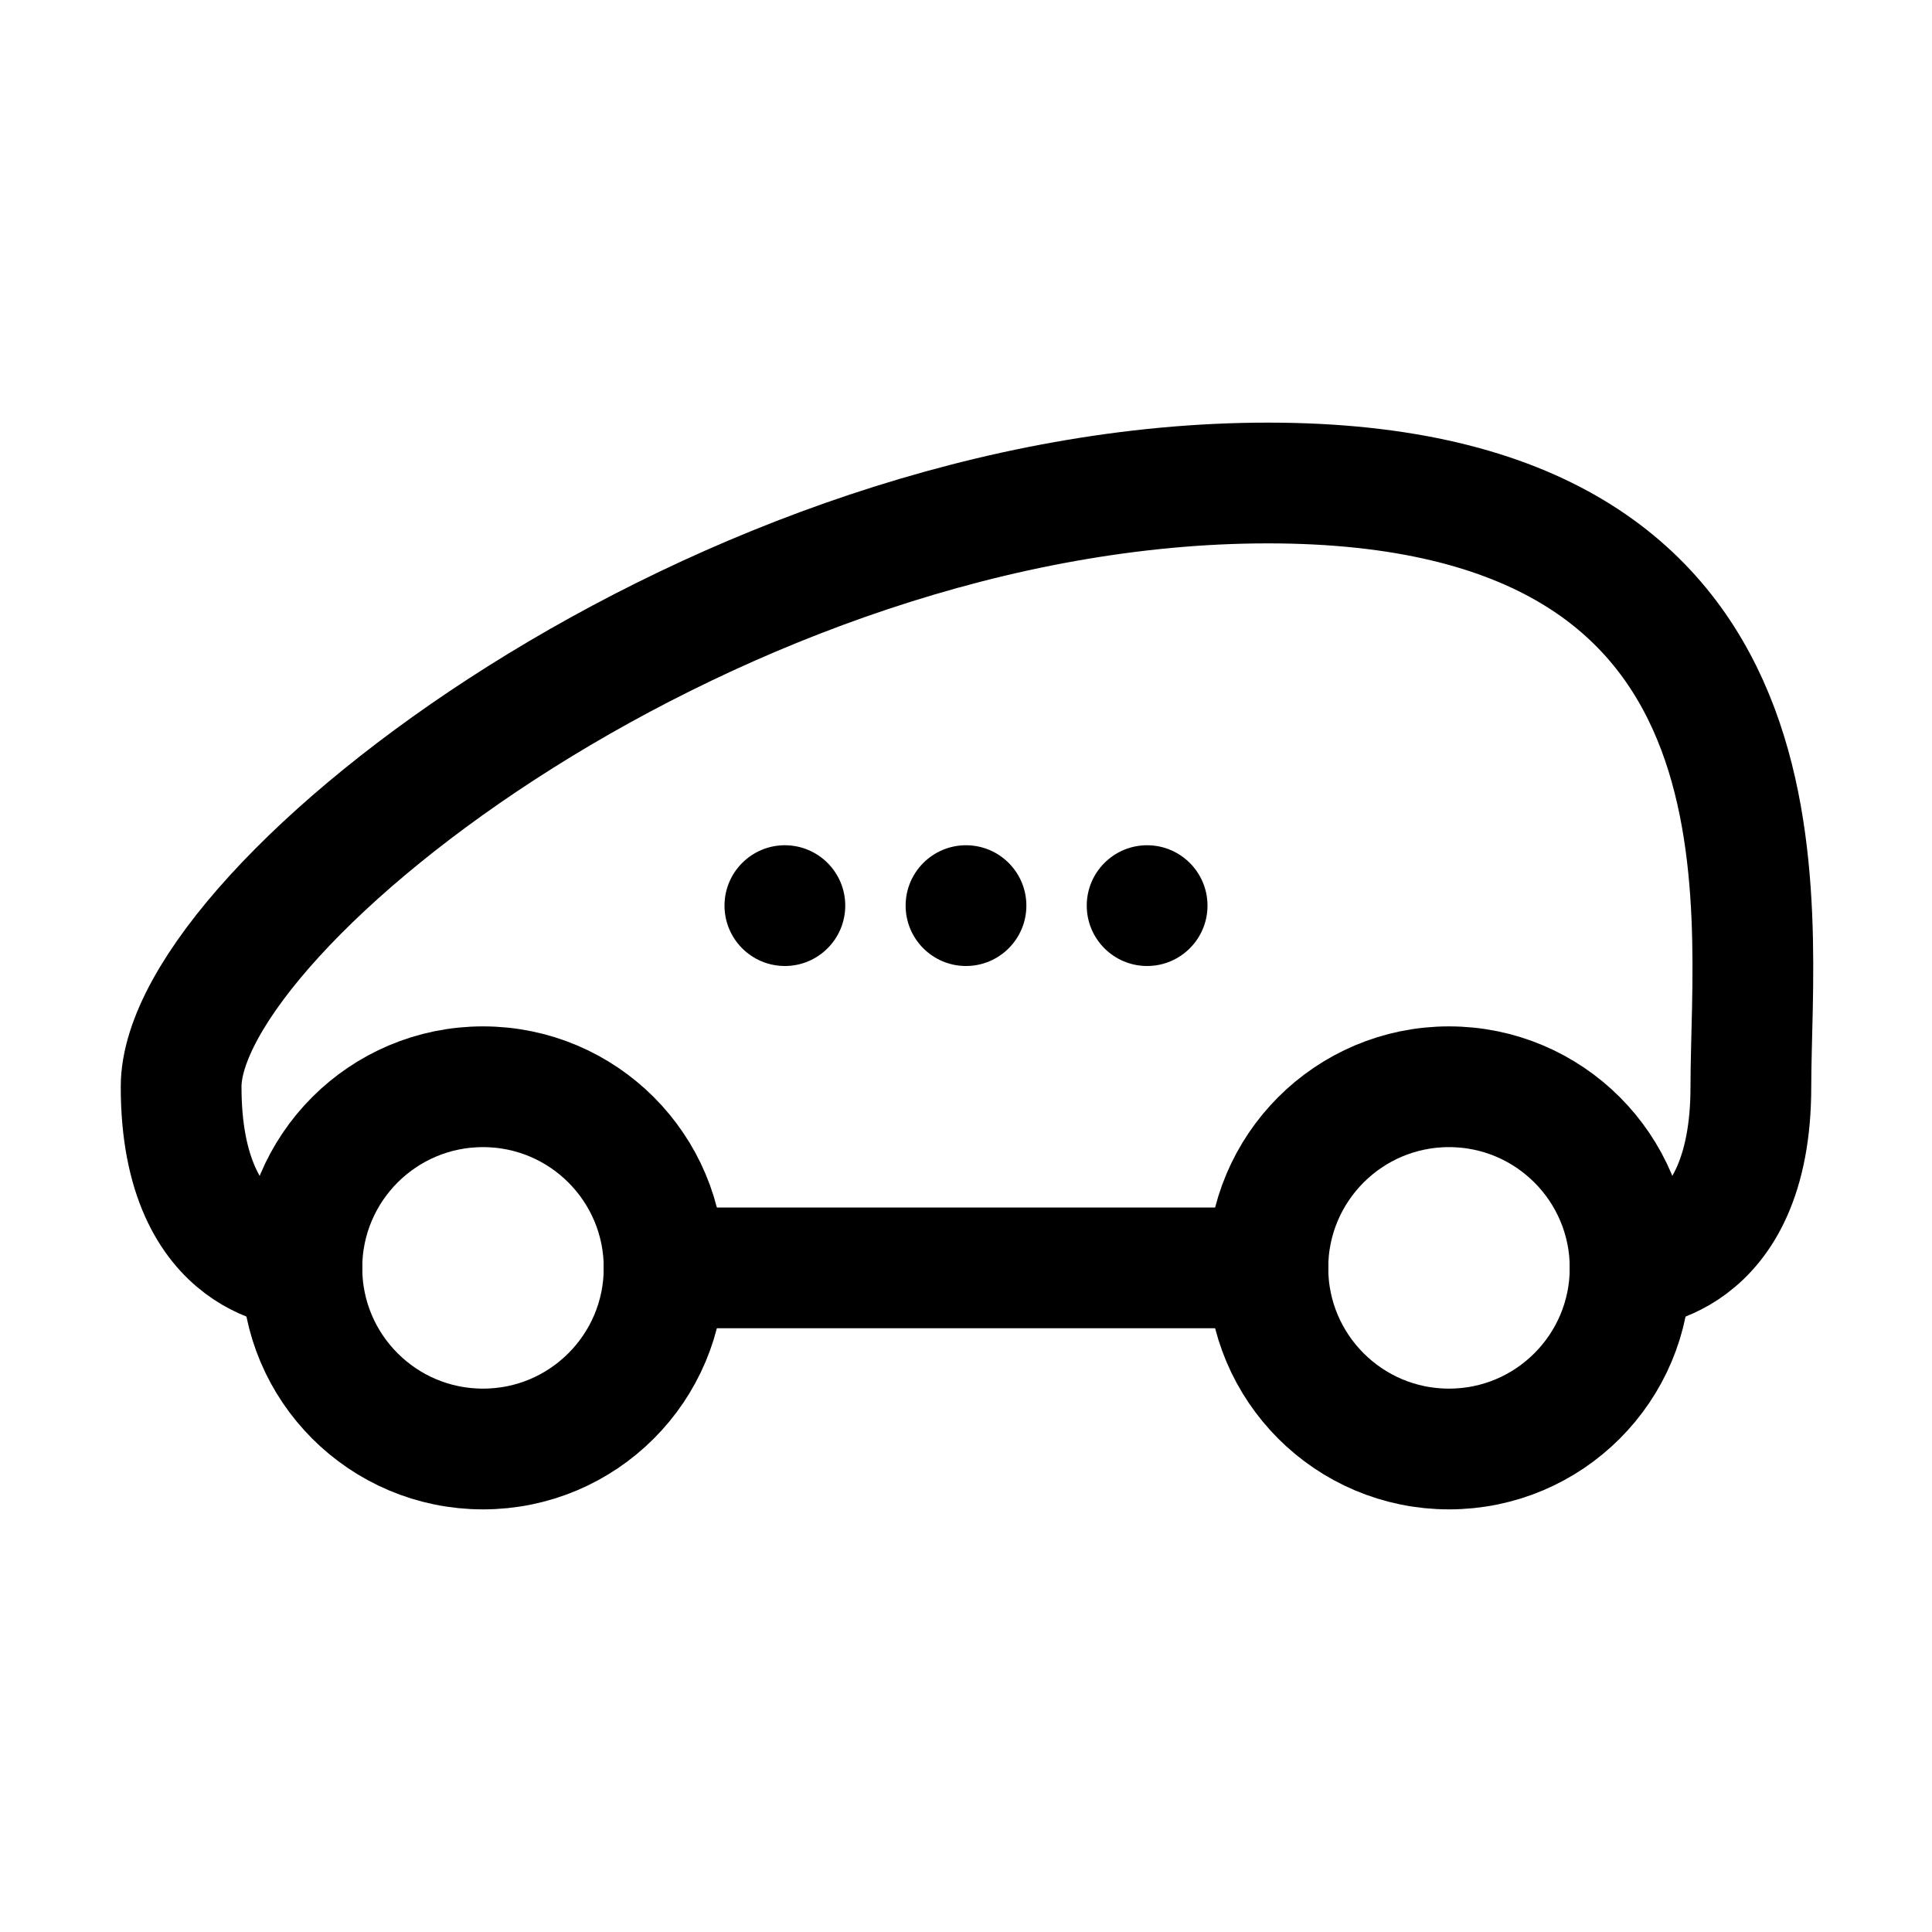 <svg width="32" height="32" viewBox="0 0 32 32" fill="none" xmlns="http://www.w3.org/2000/svg">
<path d="M8 24C9.657 24 11 22.657 11 21C11 19.343 9.657 18 8 18C6.343 18 5 19.343 5 21C5 22.657 6.343 24 8 24Z" stroke="black" stroke-width="2" stroke-miterlimit="10" stroke-linecap="round" stroke-linejoin="round"/>
<path d="M24 24C25.657 24 27 22.657 27 21C27 19.343 25.657 18 24 18C22.343 18 21 19.343 21 21C21 22.657 22.343 24 24 24Z" stroke="black" stroke-width="2" stroke-miterlimit="10" stroke-linecap="round" stroke-linejoin="round"/>
<path d="M5 21C5 21 3 21 3 18C3 15 12 8 21 8C30 8 29 15 29 18C29 21 27 21 27 21" stroke="black" stroke-width="2" stroke-miterlimit="10" stroke-linecap="round" stroke-linejoin="round"/>
<path d="M11 21H21" stroke="black" stroke-width="2" stroke-miterlimit="10" stroke-linecap="round" stroke-linejoin="round"/>
<path d="M16 16C16.552 16 17 15.552 17 15C17 14.448 16.552 14 16 14C15.448 14 15 14.448 15 15C15 15.552 15.448 16 16 16Z" fill="black"/>
<path d="M13 16C13.552 16 14 15.552 14 15C14 14.448 13.552 14 13 14C12.448 14 12 14.448 12 15C12 15.552 12.448 16 13 16Z" fill="black"/>
<path d="M19 16C19.552 16 20 15.552 20 15C20 14.448 19.552 14 19 14C18.448 14 18 14.448 18 15C18 15.552 18.448 16 19 16Z" fill="black"/>
</svg>
